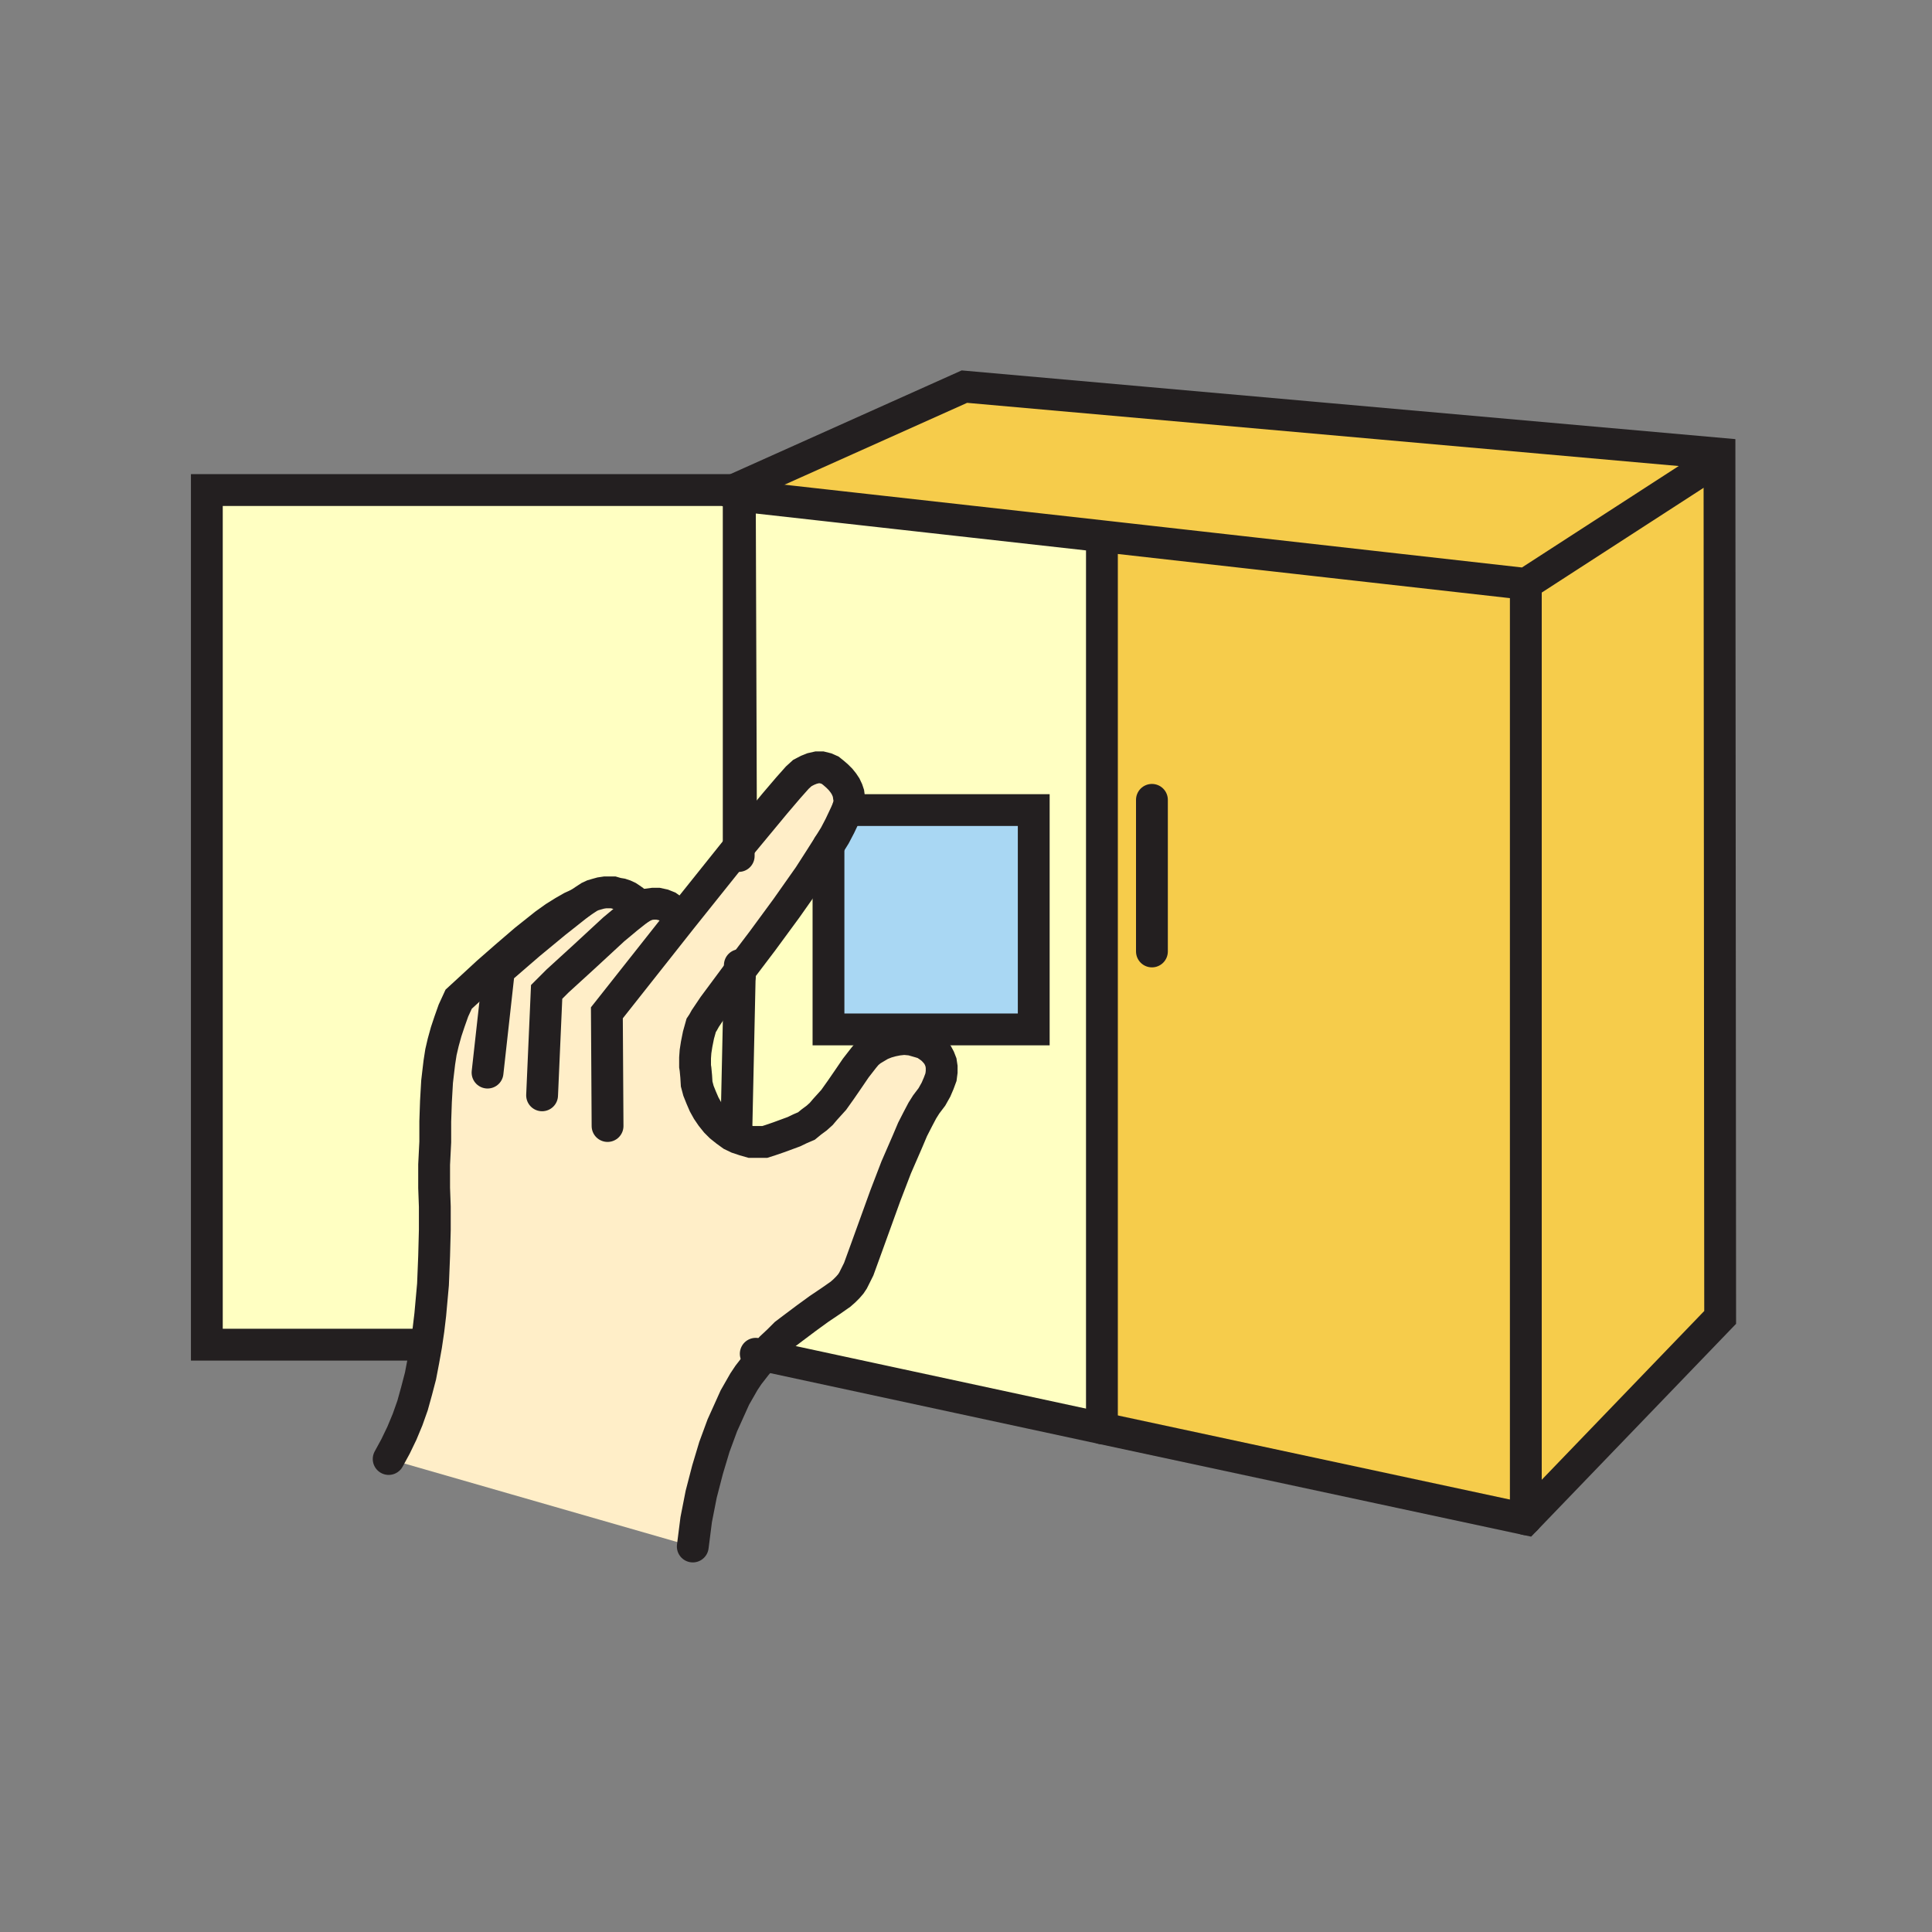 <svg id="Layer_1" xmlns="http://www.w3.org/2000/svg" viewBox="0 0 850 850" width="850" height="850"><rect x="0" y="0" width="850" height="850" fill="#808080" stroke="none"/><style>.st0{fill:#ffeec8}.st1{fill:#ffffc2}.st2{fill:#f6cc4b}.st3{fill:#a9d7f3}.st4{fill:none;stroke:#231f20;stroke-width:14;stroke-linecap:round;stroke-miterlimit:10}</style><path class="st0" d="M364.5 372.1l-4 6.3-4.5 7-10 14.2-10.5 14.3-10 13.2-11.5 15.5-3.7 5.5-1 1.8-.8 1.2-1.2 4.3-.8 4-.5 3.2-.2 2.8v3.7l.2 1.3.3 3.2.2 3.3.8 3 1.2 3 1.3 3 1.5 2.7 1.7 2.5 2 2.5 2 2 2.5 2 2.5 1.8 2.5 1.2 3 1 2.8.8h6.2l2.5-.8 3.5-1.2 6.8-2.5 2.7-1.3 2.8-1.2 2.2-1.8 2.3-1.7 2-1.8 1.7-2 3.8-4.2 3.2-4.5 3.3-4.8 3.2-4.7 3.5-4.5 1.5-1.8 1.8-1.5 2-1.2 2.2-1.3 2.5-1 2.5-.7 2.5-.5 2.8-.3 3.2.3 3.5 1 2.3.7 2.2 1.5 1.3 1 1.2 1.3 1 1.2.8 1.5.7 1.8.3 2v2.2l-.3 2.3-1 2.7-1.2 2.8-1.8 3.2-2.5 3.3-1.7 2.7-2 3.8-2.3 4.5-2.2 5.2-5 11.5-4.8 12.5-8.5 23.5-3.2 8.8-1.5 3-1 2-1 1.5-1.3 1.5-1.5 1.5-1.7 1.5-4.3 3-5.2 3.5-5.5 4-6 4.5-3.3 2.5-3 3-3.2 3-3 3.5-3.5 4-3.5 4.5-2 3-2 3.5-2 3.5-1.8 4-3.7 8.2-3.5 9.5-3 10-2.8 10.8-2.2 11.2-1.5 11.8L171 641.9l3-5.5 2.8-5.8 2.5-6 2.2-6.2 1.8-6.5 1.7-6.5 1.3-6.8 1.2-6.7 1-6.8.8-6.7 1.2-13.3.5-12.5.3-11.5v-10.2l-.3-8.3v-10.2l.5-10v-9l.3-8.8.5-8.7.5-4.3.5-4.2.7-4.5 1-4.3 1.3-4.7 1.5-4.5 1.7-4.8 2.3-5 6.2-5.7 6.5-6 8-7 8.5-7.3 8.8-7 4.2-3 4-2.5 3.5-2 3.3-1.5 2.5-1.7 2-1.3 1.5-.7 1.7-.5 1.8-.5 2-.3h3.5l1.7.5 1.8.3 1.5.5 1.5.7 1.2.8 1 .7 1 1 .8 1 .5 1v1l2-1.2 2.2-1 2.3-.3h2.2l2.3.5 2 .8 1.7 1.2 1.8 1.3 1.5 1.5 1 1.2 25.2-31.5.5-.5 15.5-18.7 5.8-6.8 4-4.5 2.2-2 2.3-1.2 2-.8 2.2-.5h2l2 .5 1.8.8 1.5 1.2 1.5 1.3 1.5 1.5 1.2 1.5 1 1.5.8 1.7.5 1.5.2 1.5.3 1.5-.3 2-.7 2.3-1.5 3.2-1.8 3.8-2.2 4.2z"/><path class="st1" d="M325.5 218.1l.5 146-.5 5z"/><path class="st1" d="M350.8 342.1l-4 4.5-5.8 6.8-15.5 18.7v-3l.5-5-.5-146 159.3 17.8v392.5l-148.5-32 3-3.5 3.2-3 3-3 3.3-2.5 6-4.5 5.5-4 5.2-3.5 4.3-3 1.7-1.5 1.5-1.5 1.3-1.5 1-1.5 1-2 1.5-3 3.2-8.8 8.5-23.5 4.8-12.5 5-11.5 2.2-5.2 2.3-4.5 2-3.8 1.7-2.7 2.5-3.3 1.8-3.2 1.2-2.8 1-2.7.3-2.3v-2.2l-.3-2-.7-1.8-.8-1.5-1-1.2-1.2-1.3-1.3-1-2.2-1.5-2.3-.7-3.5-1-3.2-.3v-4.2h57v-96.5h-82l.7-2.3.3-2-.3-1.5-.2-1.5-.5-1.5-.8-1.7-1-1.5-1.2-1.5-1.5-1.5-1.5-1.3-1.5-1.2-1.8-.8-2-.5h-2l-2.2.5-2 .8-2.3 1.2z"/><path class="st1" d="M325.5 427.1l10-13.2 10.5-14.3 10-14.2 4.5-7 4-6.3v80.8h33.3v4.2l-2.8.3-2.5.5-2.5.7-2.5 1-2.2 1.3-2 1.2-1.8 1.5-1.5 1.8-3.5 4.5-3.2 4.7-3.3 4.8-3.2 4.5-3.8 4.2-1.7 2-2 1.8-2.3 1.7-2.2 1.8-2.8 1.2-2.7 1.3-6.8 2.5-3.5 1.2-2.5.8h-6.2l-2.8-.8-3-1-2.5-1.2-2.5-1.8-2.5-2-2-2-2-2.5-1.7-2.5-1.5-2.7-1.3-3-1.2-3-.8-3-.2-3.3-.3-3.2-.2-1.3v-3.7l.2-2.8.5-3.2.8-4 1.2-4.3.8-1.2 1-1.8 3.7-5.5z"/><path class="st2" d="M671.3 256.9v411.5l-186.5-40V235.9z"/><path class="st3" d="M454.8 356.4v96.5h-90.3v-80.8l2.8-4.5 2.2-4.2 1.8-3.8 1.5-3.2z"/><path class="st2" d="M322.8 215.6l101.5-45.5 332.2 29.5.3 380-85.5 88.8V256.9l-186.5-21-159.3-17.8v-2.5z"/><path class="st1" d="M280.8 400.1v-1l-.5-1-.8-1-1-1-1-.7-1.2-.8-1.5-.7-1.5-.5-1.8-.3-1.7-.5h-3.5l-2 .3-1.8.5-1.7.5-1.5.7-2 1.3-2.5 1.7-3.3 1.5-3.5 2-4 2.5-4.2 3-8.8 7-8.5 7.3-8 7-6.5 6-6.2 5.7-2.3 5-1.7 4.8-1.5 4.5-1.3 4.7-1 4.3-.7 4.5-.5 4.2-.5 4.3-.5 8.7-.3 8.8v9l-.5 10v10.2l.3 8.3v10.2l-.3 11.5-.5 12.5-1.2 13.3-.8 6.7-1 6.8-3.2-.3H91v-376h234.5v2.5h-.5v154.5l-25.2 31.5-1-1.2-1.5-1.5-1.8-1.3-1.7-1.2-2-.8-2.3-.5h-2.2l-2.3.3-2.2 1z"/><path class="st4" d="M325.5 372.1v-154M671.3 256.9v411.5M484.8 235.9v392.5M325 376.6V218.1h.5l159.3 17.8 186.5 21 78.5-50.8"/><path class="st4" d="M321 216.4l1.8-.8 101.5-45.5 332.2 29.5.3 380-85.5 88.8-186.5-40-148.5-32-3.8-.8M506.8 351.9v66.7"/><path class="st4" d="M184.3 591.6H91v-376h234.5v2.5l.5 146-.5 5-.5 3.5M325.5 424.6v4.8"/><path class="st4" d="M267.3 495.4l-.3-49.8 32.8-41.5 25.2-31.5.5-.5 15.5-18.7 5.8-6.8 4-4.5 2.2-2 2.3-1.2 2-.8 2.2-.5h2l2 .5 1.8.8 1.5 1.2 1.5 1.3 1.5 1.5 1.2 1.5 1 1.5.8 1.7.5 1.5.2 1.5.3 1.5-.3 2-.7 2.3-1.5 3.2-1.8 3.8-2.2 4.2-2.8 4.5-4 6.3-4.5 7-10 14.2-10.5 14.3-10 13.2-11.5 15.5-3.7 5.5-1 1.8-.8 1.2-1.2 4.3-.8 4-.5 3.2-.2 2.8v3.7l.2 1.3.3 3.2.2 3.3.8 3 1.2 3 1.3 3 1.5 2.7 1.7 2.5 2 2.5 2 2 2.5 2 2.5 1.8 2.5 1.2 3 1 2.8.8h6.2l2.5-.8 3.5-1.2 6.8-2.5 2.7-1.3 2.8-1.2 2.2-1.8 2.3-1.7 2-1.8 1.7-2 3.8-4.2 3.2-4.5 3.3-4.8 3.2-4.7 3.5-4.5 1.5-1.8 1.8-1.5 2-1.2 2.2-1.3 2.5-1 2.5-.7 2.5-.5 2.8-.3 3.2.3 3.5 1 2.3.7 2.2 1.5 1.3 1 1.2 1.3 1 1.2.8 1.5.7 1.8.3 2v2.2l-.3 2.3-1 2.7-1.2 2.8-1.8 3.2-2.5 3.3-1.7 2.7-2 3.8-2.3 4.5-2.2 5.2-5 11.5-4.8 12.5-8.5 23.5-3.2 8.8-1.5 3-1 2-1 1.5-1.3 1.5-1.5 1.5-1.7 1.5-4.3 3-5.2 3.5-5.5 4-6 4.5-3.3 2.5-3 3-3.2 3-3 3.5-3.5 4-3.5 4.5-2 3-2 3.5-2 3.5-1.8 4-3.7 8.2-3.5 9.5-3 10-2.8 10.8-2.2 11.2-1.5 11.8M238.5 481.9l2-45.5 4.8-4.8 11.5-10.5 13.2-12.2 6-5 4.8-3.8 2-1.2 2.2-1 2.3-.3h2.2l2.3.5 2 .8 1.7 1.2 1.8 1.3 1.5 1.5"/><path class="st4" d="M214.5 471.9l5-45 13.3-11.5 11.5-9.5 5.7-4.5 4.8-3.8 2.5-1.7 2-1.3 1.5-.7 1.7-.5 1.8-.5 2-.3h3.5l1.7.5 1.8.3 1.5.5 1.5.7 1.2.8 1 .7 1 1 .8 1 .5 1v1"/><path class="st4" d="M171 641.9l3-5.5 2.8-5.8 2.5-6 2.2-6.2 1.8-6.5 1.7-6.5 1.3-6.8 1.2-6.7 1-6.8.8-6.7 1.2-13.3.5-12.5.3-11.5v-10.2l-.3-8.3v-10.2l.5-10v-9l.3-8.8.5-8.7.5-4.3.5-4.2.7-4.5 1-4.3 1.3-4.7 1.5-4.5 1.7-4.8 2.3-5 6.2-5.7 6.5-6 8-7 8.5-7.3 8.8-7 4.2-3 4-2.5 3.5-2 3.3-1.5M364.5 372.1v80.8h90.3v-96.5h-82M325.5 427.1l-1.5 69"/></svg>
